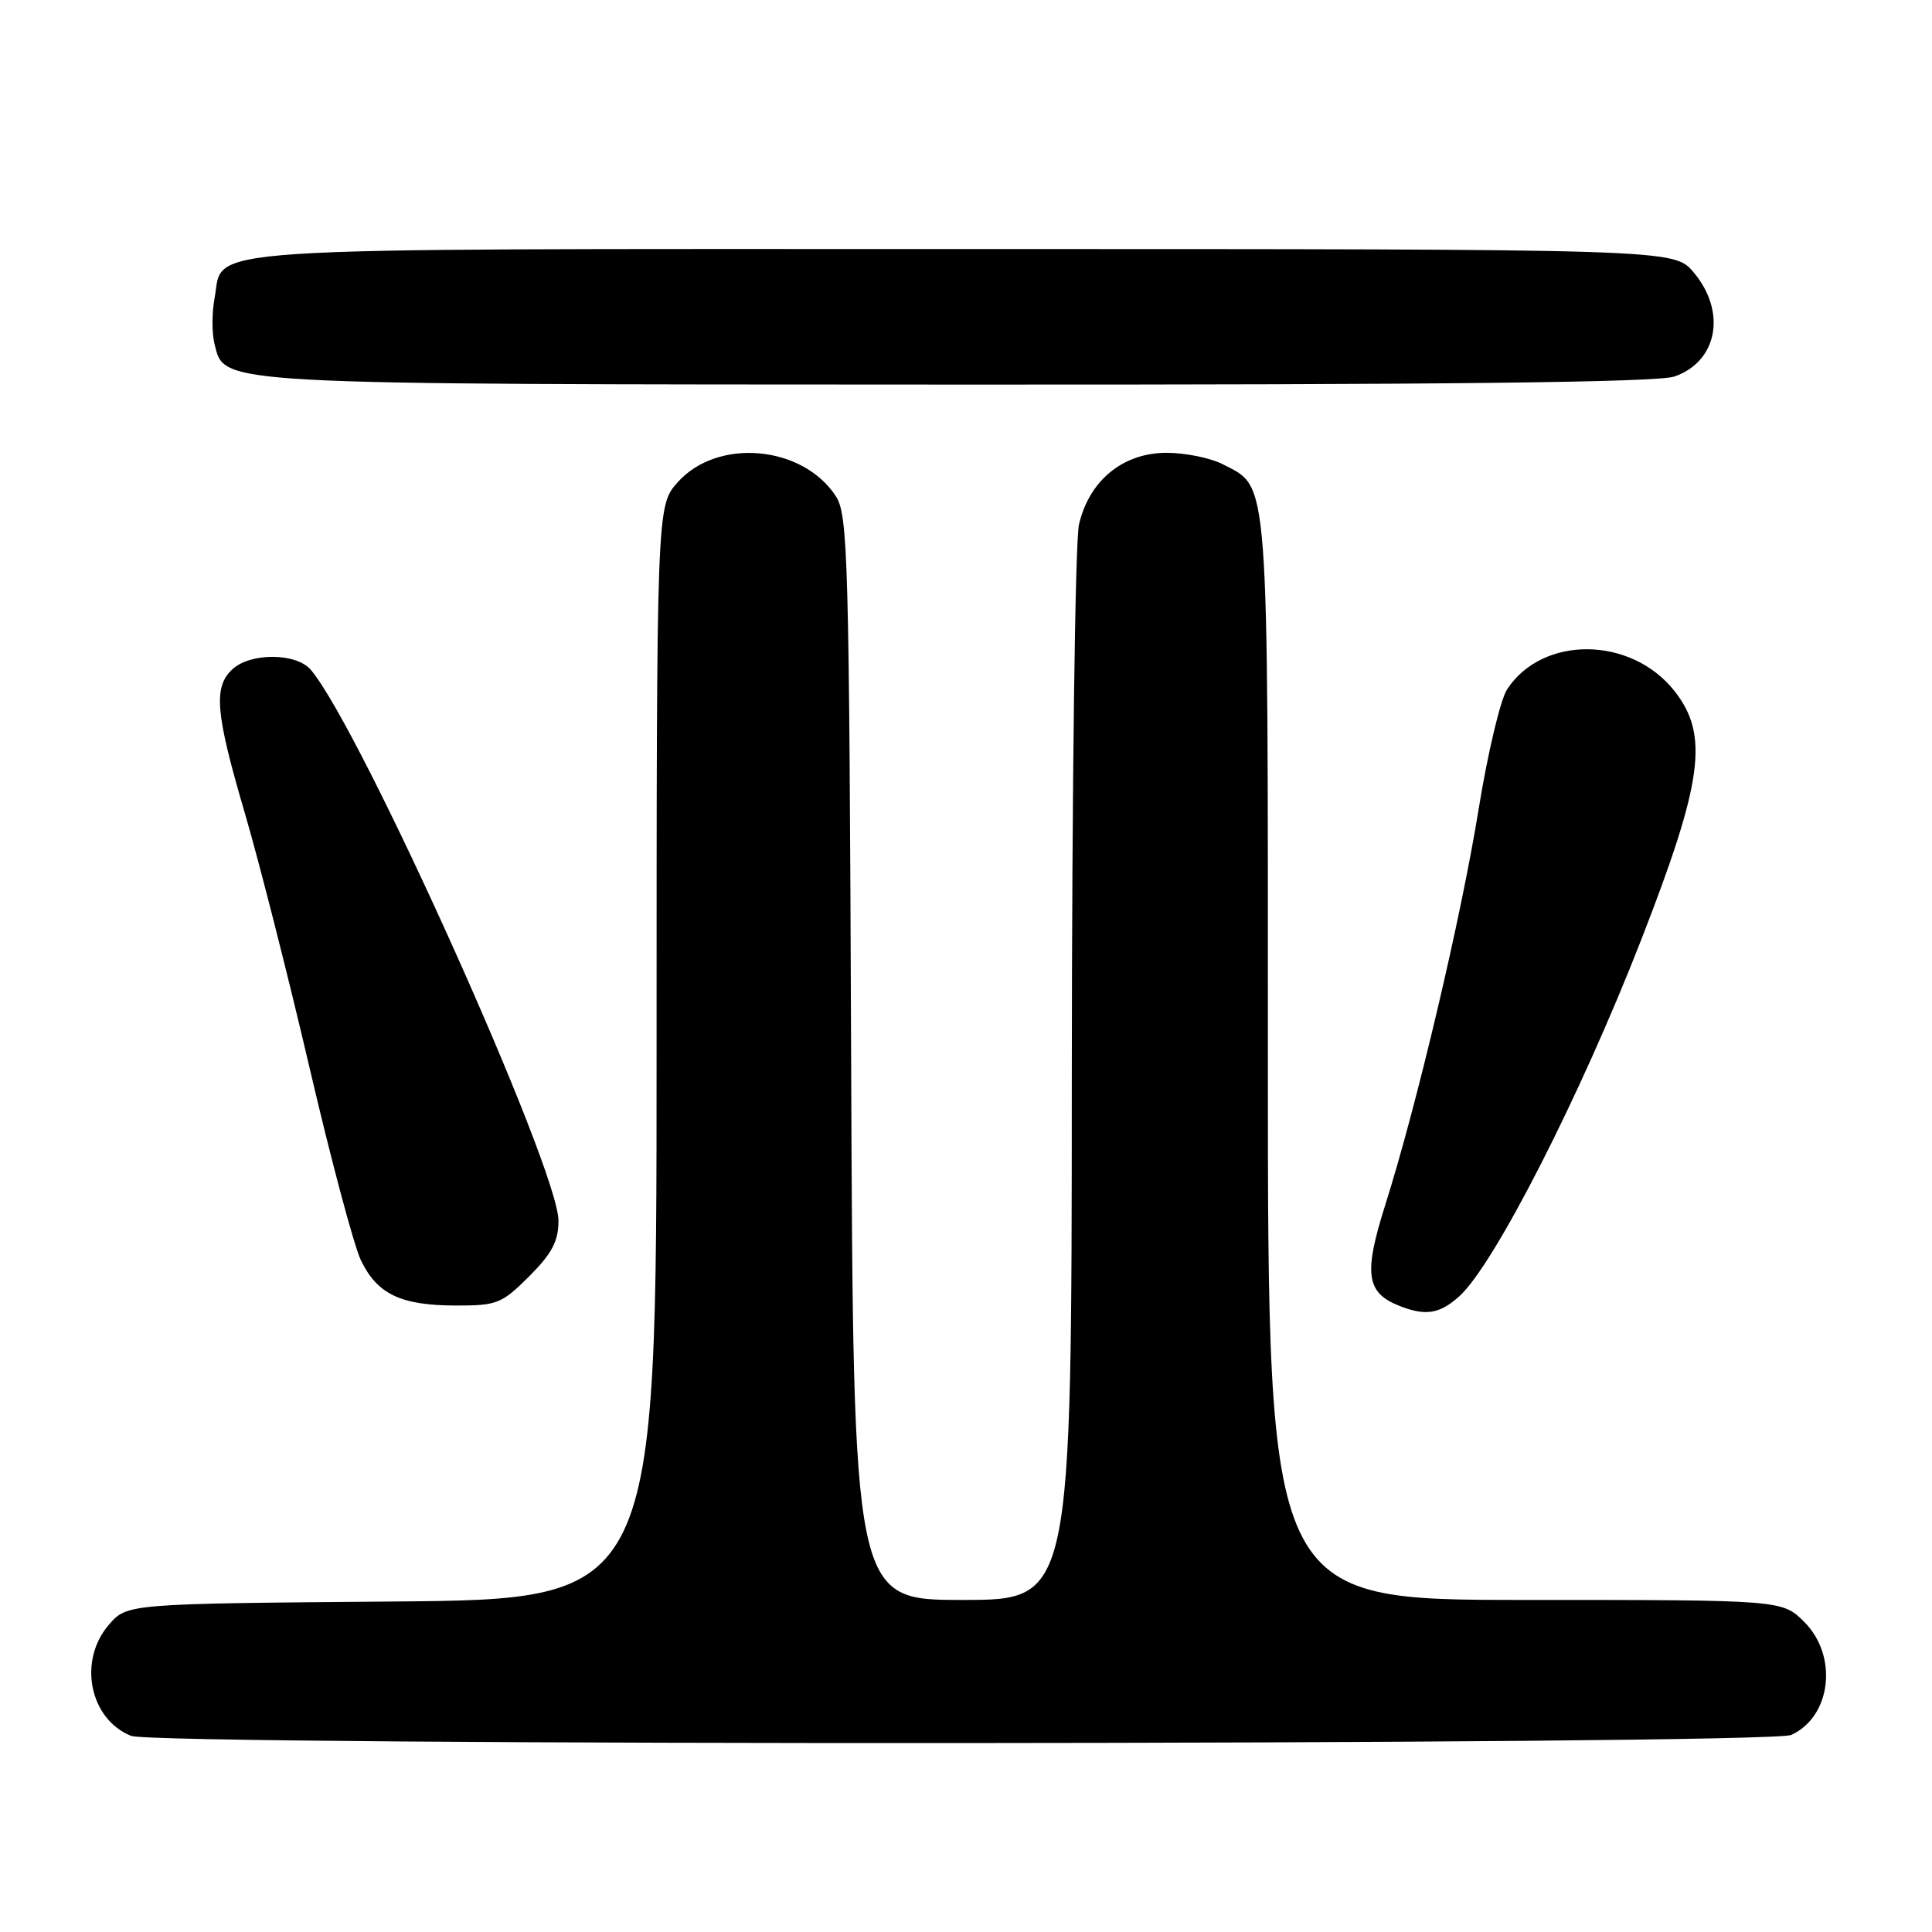 <?xml version="1.0" encoding="UTF-8" standalone="no"?>
<!DOCTYPE svg PUBLIC "-//W3C//DTD SVG 1.1//EN" "http://www.w3.org/Graphics/SVG/1.1/DTD/svg11.dtd" >
<svg xmlns="http://www.w3.org/2000/svg" xmlns:xlink="http://www.w3.org/1999/xlink" version="1.1" viewBox="0 0 256 256">
 <g >
 <path fill="currentColor"
d=" M 237.34 229.89 C 242.66 227.47 243.59 219.44 239.08 214.92 C 236.15 212.00 236.15 212.00 202.08 212.00 C 168.00 212.00 168.00 212.00 168.00 140.45 C 168.00 61.94 168.21 64.71 162.03 61.52 C 160.42 60.68 157.06 60.00 154.57 60.00 C 148.80 60.00 144.32 63.67 142.97 69.50 C 142.46 71.73 142.04 104.08 142.02 142.75 C 142.00 212.00 142.00 212.00 127.53 212.00 C 113.06 212.00 113.06 212.00 112.78 140.21 C 112.52 73.65 112.37 68.21 110.74 65.73 C 106.33 58.99 95.07 58.00 89.81 63.89 C 87.00 67.03 87.00 67.03 87.00 139.48 C 87.00 211.93 87.00 211.93 51.91 212.21 C 16.82 212.50 16.82 212.50 14.41 215.31 C 10.31 220.07 11.86 227.79 17.36 230.01 C 20.70 231.36 234.37 231.24 237.34 229.89 Z  M 193.38 171.75 C 198.00 167.57 209.43 145.17 217.48 124.50 C 225.65 103.52 226.47 97.41 221.89 91.58 C 216.15 84.28 204.40 84.16 199.70 91.34 C 198.82 92.68 197.13 99.79 195.94 107.14 C 193.62 121.52 187.75 146.42 183.53 159.74 C 180.69 168.71 181.03 171.27 185.32 172.99 C 188.86 174.42 190.74 174.13 193.38 171.75 Z  M 70.12 169.12 C 73.14 166.09 74.00 164.47 74.00 161.75 C 74.00 154.85 47.74 96.44 41.18 88.75 C 39.27 86.51 33.26 86.45 30.83 88.65 C 28.24 91.00 28.53 94.44 32.45 107.77 C 34.34 114.22 38.20 129.40 41.02 141.50 C 43.84 153.60 46.90 165.07 47.82 166.99 C 49.98 171.48 53.09 172.97 60.37 172.99 C 65.86 173.00 66.48 172.75 70.12 169.12 Z  M 221.87 49.89 C 227.60 47.90 228.81 41.31 224.41 36.08 C 221.82 33.00 221.82 33.00 127.63 33.00 C 23.29 33.00 29.73 32.58 28.43 39.52 C 28.07 41.43 28.07 44.14 28.42 45.56 C 29.80 51.04 27.67 50.92 127.10 50.96 C 191.50 50.99 219.64 50.67 221.87 49.89 Z "/>
</g>
</svg>